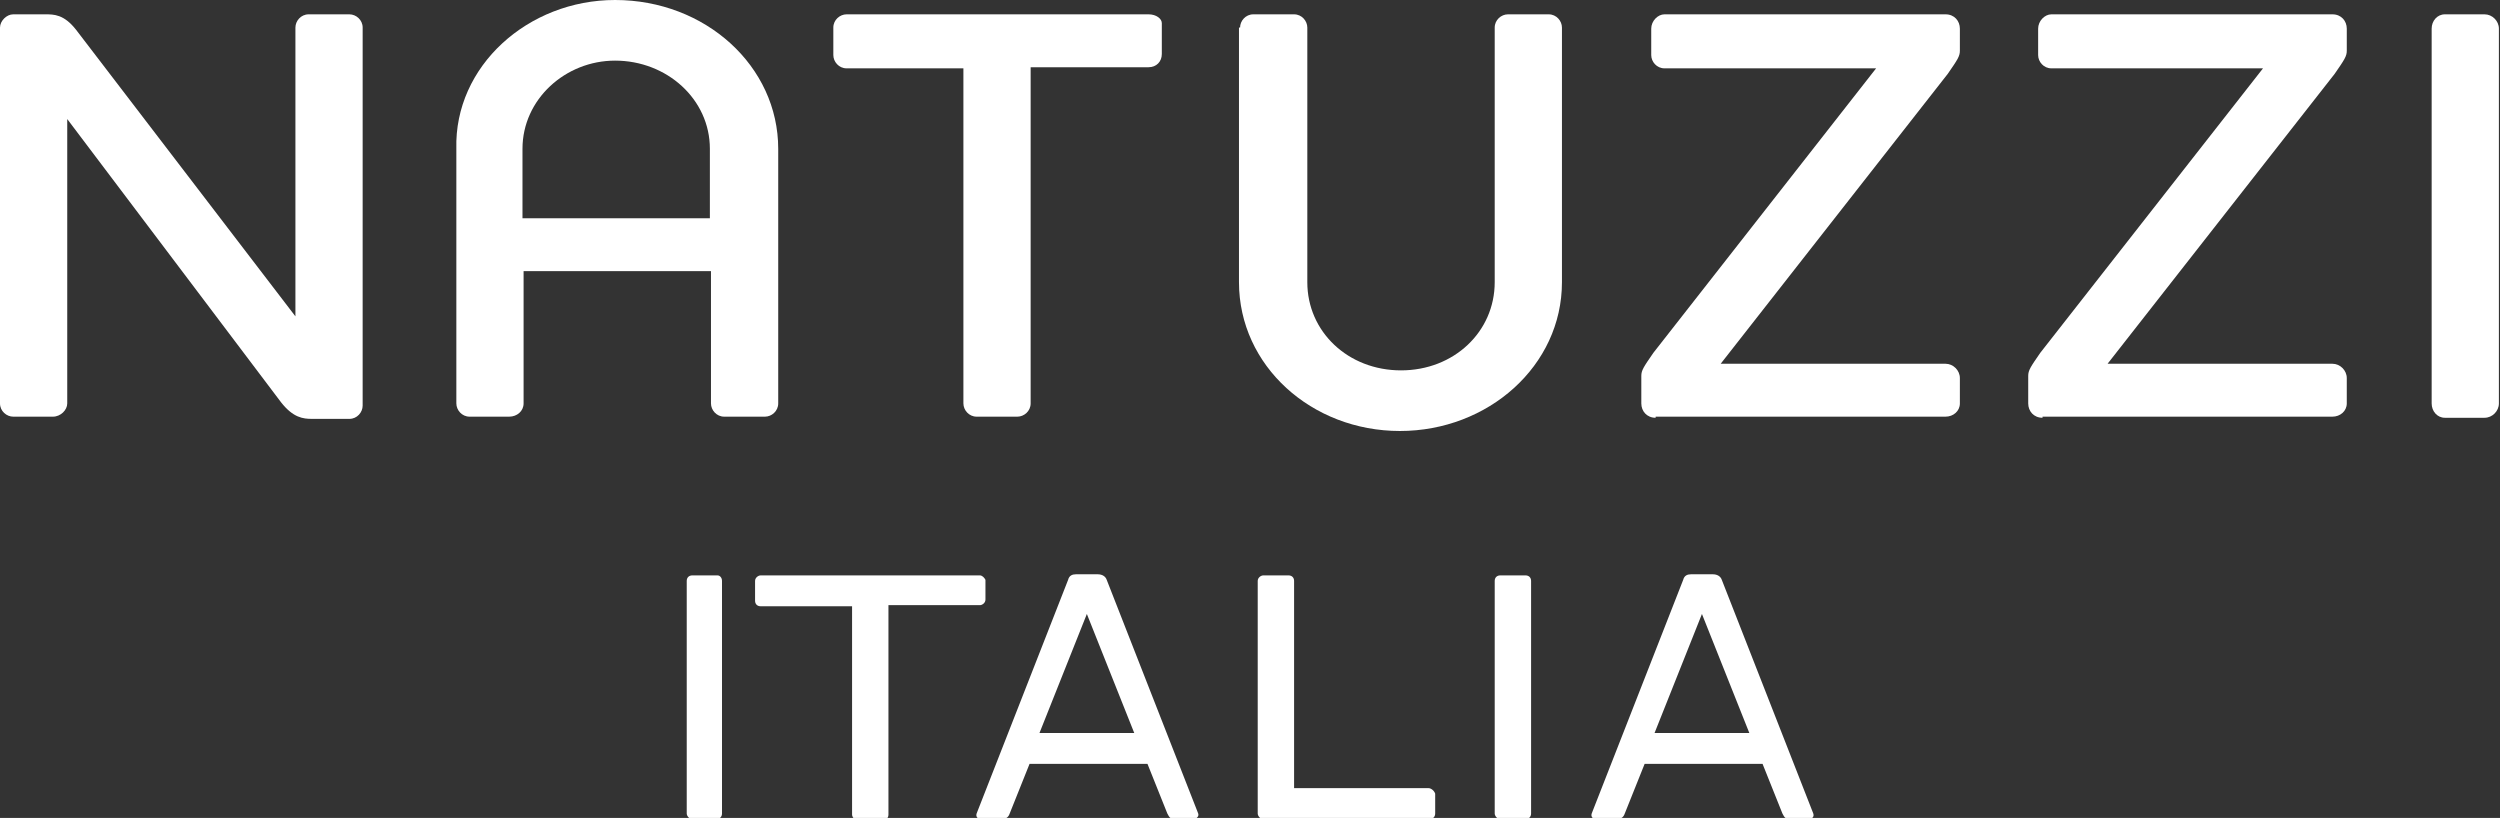 <?xml version="1.0" encoding="utf-8"?>
<!-- Generator: Adobe Illustrator 22.1.0, SVG Export Plug-In . SVG Version: 6.00 Build 0)  -->
<svg version="1.1" id="Livello_1" xmlns="http://www.w3.org/2000/svg" xmlns:xlink="http://www.w3.org/1999/xlink" x="0px" y="0px"
	 viewBox="0 0 226.8 74.2" style="enable-background:new 0 0 226.8 74.2;" xml:space="preserve">
<rect x="0" y="0" width="226.8" height="74.2" fill="#333333" stroke="none"/>
<style type="text/css">
	.st0{fill:#FFFFFF;}
</style>
<g>
	<g>
		<path class="st0" d="M65.1,52.2h-2.3c-0.3,0-0.5,0.2-0.5,0.5v21.1c0,0.2,0.2,0.5,0.5,0.5H65c0.3,0,0.5-0.2,0.5-0.5V52.7
			C65.5,52.4,65.3,52.2,65.1,52.2"/>
		<path class="st0" d="M138.4,52.2h-2.3c-0.3,0-0.5,0.2-0.5,0.5v21.1c0,0.2,0.2,0.5,0.5,0.5h2.3c0.3,0,0.5-0.2,0.5-0.5V52.7
			C138.9,52.4,138.7,52.2,138.4,52.2"/>
		<path class="st0" d="M88.9,52.2H69c-0.2,0-0.5,0.2-0.5,0.5v1.8c0,0.3,0.2,0.5,0.5,0.5h8.3v18.9c0,0.2,0.2,0.5,0.5,0.5h2.3
			c0.3,0,0.5-0.2,0.5-0.5V54.9h8.3c0.2,0,0.5-0.2,0.5-0.5v-1.8C89.3,52.4,89.1,52.2,88.9,52.2"/>
		<path class="st0" d="M94.3,66.5l4.3-10.8l4.3,10.8H94.3L94.3,66.5z M108.7,73.8l-8.3-21.2c-0.1-0.3-0.4-0.5-0.8-0.5h-2
			c-0.3,0-0.6,0.1-0.7,0.5l-8.3,21.2c-0.1,0.3,0.1,0.5,0.4,0.5h1.9c0.4,0,0.6-0.2,0.7-0.5l1.8-4.5h10.7l1.8,4.5
			c0.2,0.4,0.3,0.5,0.7,0.5h1.9C108.5,74.2,108.8,74.1,108.7,73.8"/>
		<path class="st0" d="M150.1,66.5l4.3-10.8l4.3,10.8H150.1L150.1,66.5z M164.5,73.8l-8.3-21.2c-0.1-0.3-0.4-0.5-0.8-0.5h-2
			c-0.3,0-0.6,0.1-0.7,0.5l-8.3,21.2c-0.1,0.3,0.1,0.5,0.4,0.5h1.9c0.4,0,0.6-0.2,0.7-0.5l1.8-4.5h10.7l1.8,4.5
			c0.2,0.4,0.3,0.5,0.7,0.5h1.9C164.4,74.2,164.6,74.1,164.5,73.8"/>
		<path class="st0" d="M129.6,71.5h-12.2V52.7c0-0.3-0.2-0.5-0.5-0.5h-2.3c-0.2,0-0.5,0.2-0.5,0.5v21.1c0,0.2,0.2,0.5,0.5,0.5h15.1
			c0.3,0,0.5-0.2,0.5-0.5V72C130.1,71.7,129.8,71.5,129.6,71.5"/>
	</g>
	<g>
		<path class="st0" d="M150.2,37.9c-0.8,0-1.3-0.6-1.3-1.3v-2.5c0-0.5,0.2-0.8,1.1-2.1l20.2-25.8H151c-0.7,0-1.2-0.6-1.2-1.2V2.6
			c0-0.7,0.6-1.3,1.2-1.3h25.5c0.8,0,1.3,0.6,1.3,1.3v2c0,0.5-0.2,0.8-1.1,2.1L156.1,33h20.4c0.7,0,1.3,0.6,1.3,1.3v2.3
			c0,0.7-0.6,1.2-1.3,1.2H150.2L150.2,37.9z"/>
		<path class="st0" d="M185.3,37.9c-0.8,0-1.3-0.6-1.3-1.3v-2.5c0-0.5,0.2-0.8,1.1-2.1l20.2-25.8h-19.2c-0.7,0-1.2-0.6-1.2-1.2V2.6
			c0-0.7,0.6-1.3,1.2-1.3h25.5c0.8,0,1.3,0.6,1.3,1.3v2c0,0.5-0.2,0.8-1.1,2.1L191.2,33h20.4c0.7,0,1.3,0.6,1.3,1.3v2.3
			c0,0.7-0.6,1.2-1.3,1.2H185.3L185.3,37.9z"/>
		<path class="st0" d="M220.6,2.6c0-0.7,0.5-1.3,1.2-1.3h3.6c0.7,0,1.3,0.6,1.3,1.3v34c0,0.7-0.6,1.3-1.3,1.3h-3.6
			c-0.7,0-1.2-0.6-1.2-1.3V2.6L220.6,2.6z"/>
		<path class="st0" d="M112.5,2.5c0-0.6,0.5-1.2,1.2-1.2h3.7c0.7,0,1.2,0.6,1.2,1.2v23.1c0,4.5,3.7,8,8.5,8c4.8,0,8.5-3.5,8.5-8V2.5
			c0-0.7,0.6-1.2,1.2-1.2h3.7c0.7,0,1.2,0.6,1.2,1.2v23.1c0,7.6-6.7,13.5-14.7,13.5c-8,0-14.6-5.9-14.6-13.5V2.5L112.5,2.5z"/>
		<path class="st0" d="M55.8,0c8.2,0,14.8,6,14.8,13.5v23.1c0,0.7-0.6,1.2-1.2,1.2h-3.7c-0.7,0-1.2-0.6-1.2-1.2v-12h-17v12
			c0,0.7-0.6,1.2-1.3,1.2h-3.6c-0.7,0-1.2-0.6-1.2-1.2V13.5C41.2,6,47.9,0,55.8,0 M64.4,13.5c0-4.5-3.9-8-8.6-8
			c-4.5,0-8.4,3.5-8.4,8v6.3h17V13.5L64.4,13.5z"/>
		<path class="st0" d="M104.2,1.3c0.7,0,1.2,0.4,1.2,0.8v2.8c0,0.7-0.5,1.2-1.2,1.2H93.5v30.5c0,0.7-0.6,1.2-1.2,1.2h-3.7
			c-0.7,0-1.2-0.6-1.2-1.2V6.2H76.8c-0.7,0-1.2-0.6-1.2-1.2V2.5c0-0.7,0.6-1.2,1.2-1.2H104.2L104.2,1.3z"/>
		<path class="st0" d="M1.2,1.3C0.6,1.3,0,1.9,0,2.5v34.1c0,0.7,0.6,1.2,1.2,1.2h3.6c0.7,0,1.3-0.6,1.3-1.2V10.8l19.4,25.7
			c1.1,1.4,2,1.5,2.8,1.5h3.4c0.7,0,1.2-0.6,1.2-1.2V2.5c0-0.7-0.6-1.2-1.2-1.2h-3.7c-0.7,0-1.2,0.6-1.2,1.2v26.2L6.9,2.7
			c-1.1-1.4-2-1.4-2.8-1.4H1.2L1.2,1.3z"/>
	</g>
</g>
</svg>
